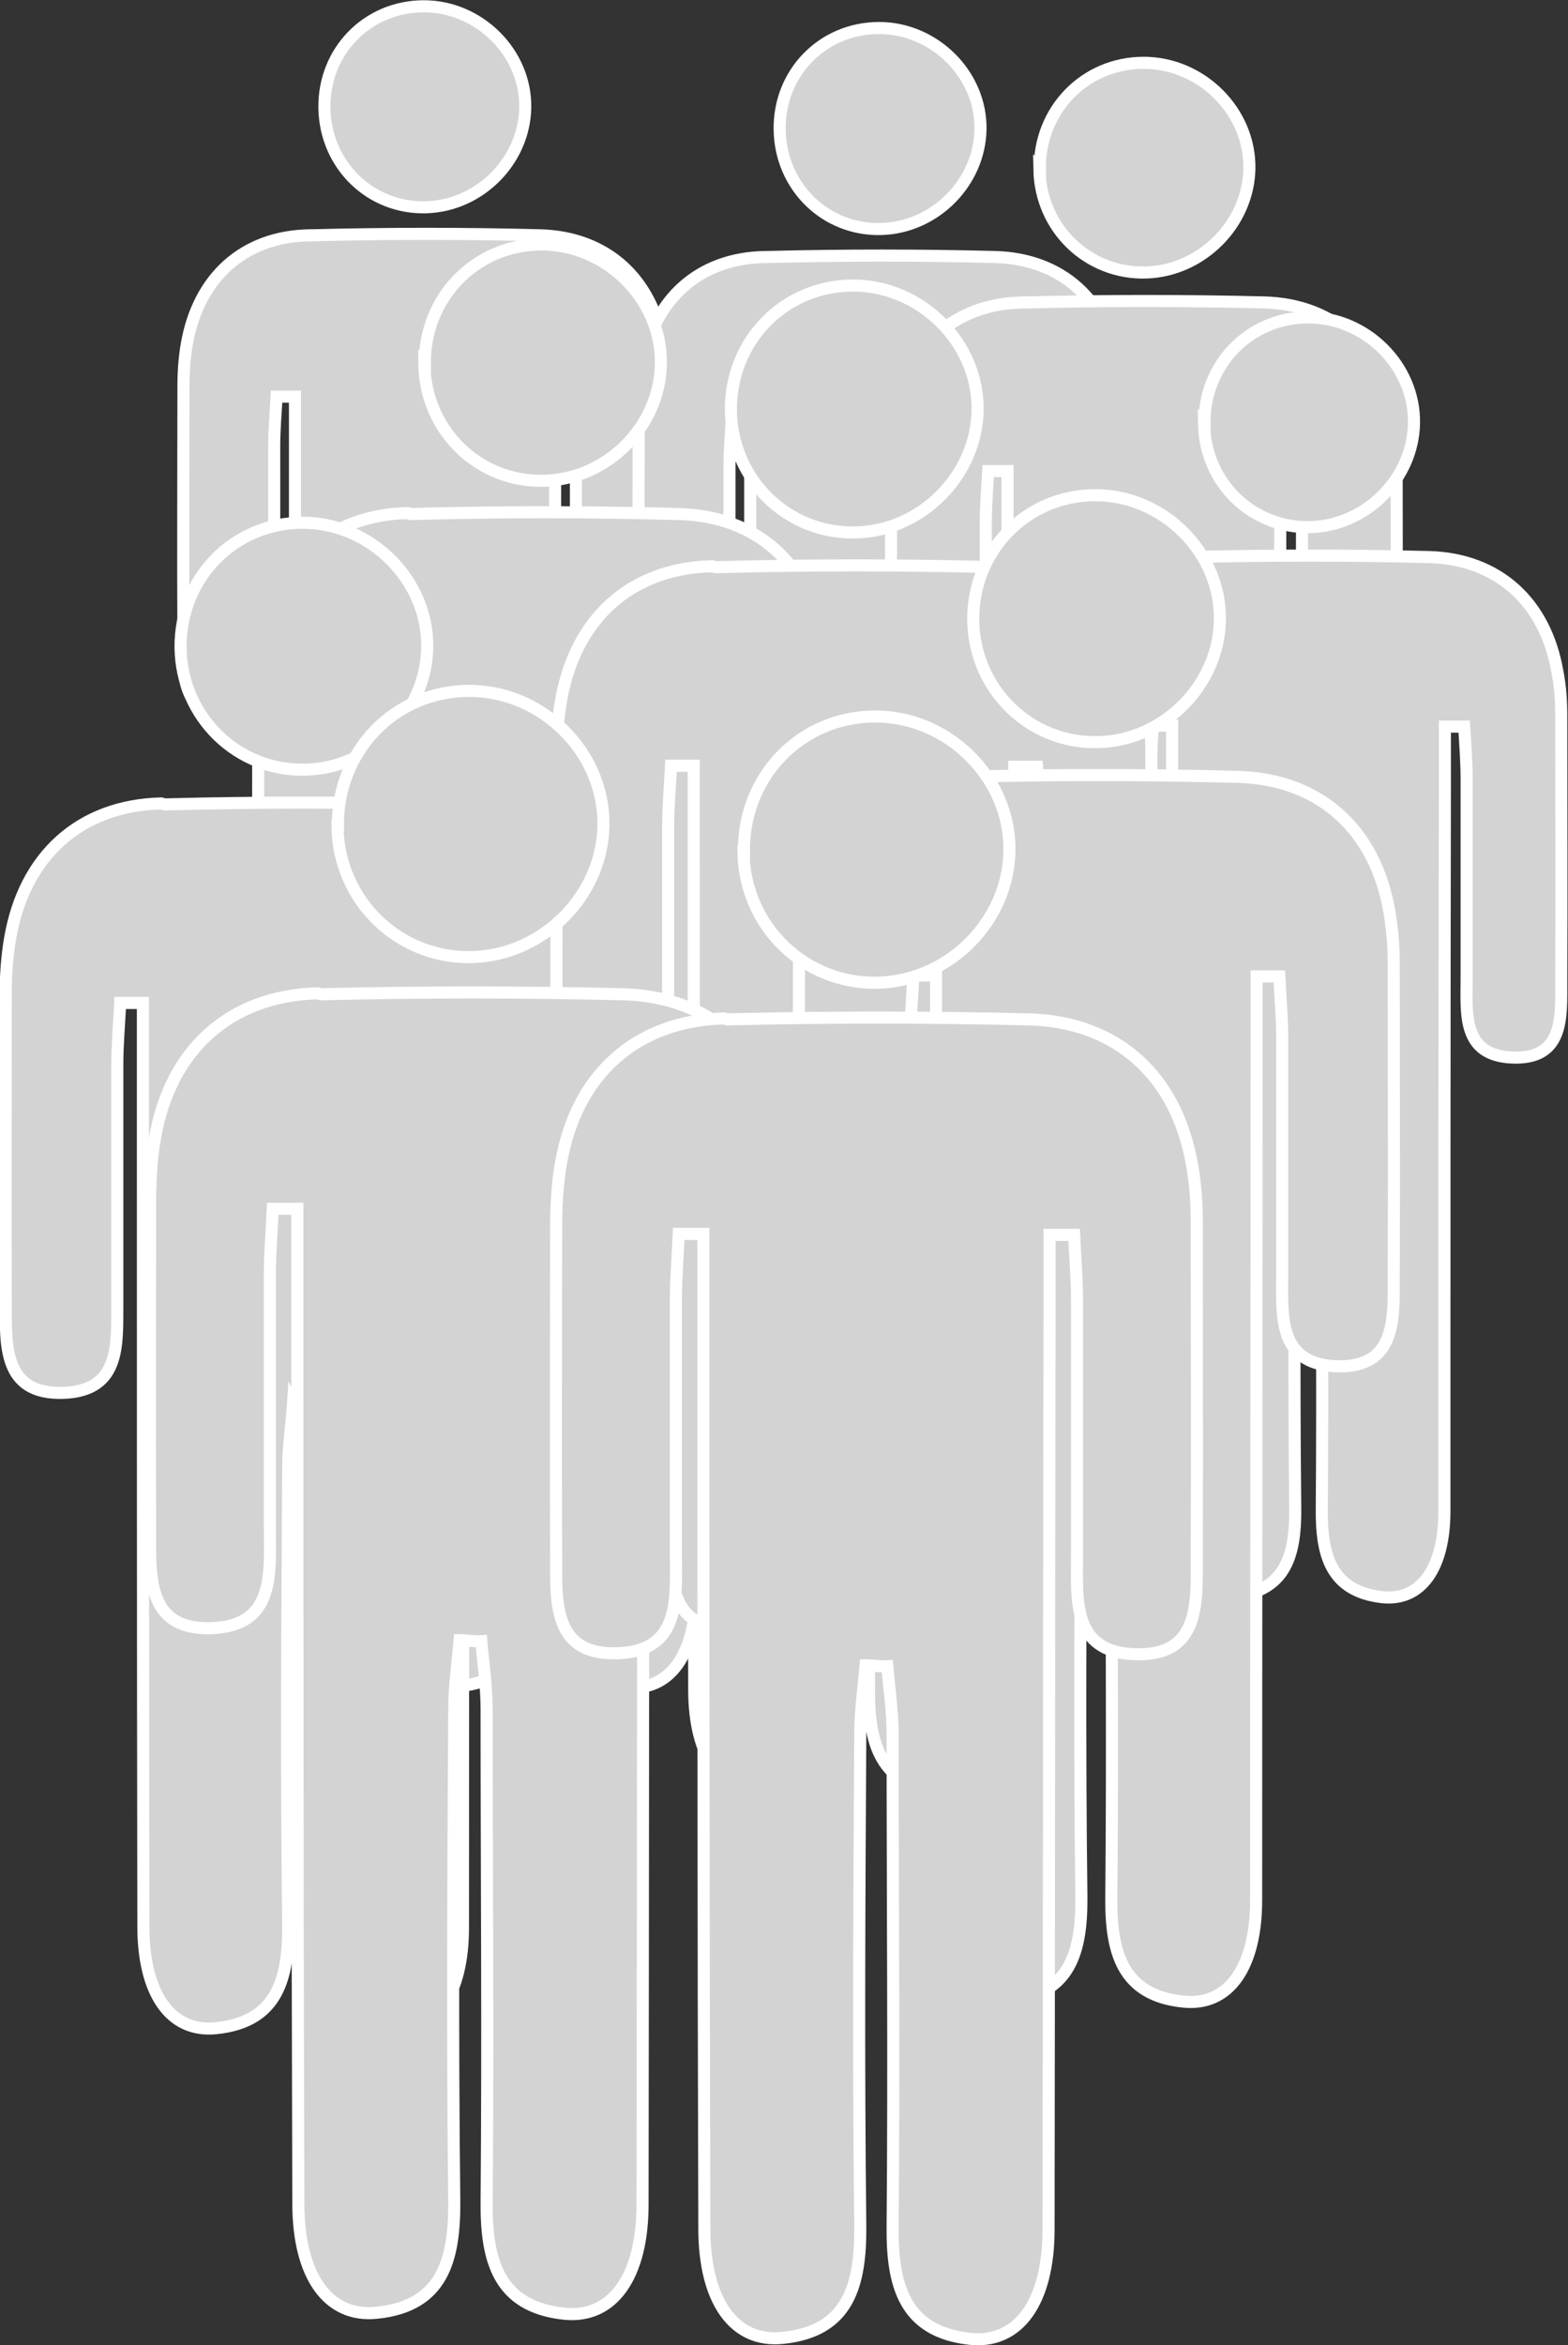<?xml version="1.0" encoding="UTF-8"?>
<svg id="Layer_2" xmlns="http://www.w3.org/2000/svg" viewBox="0 0 32.48 48.54">
    <rect x="0" y="0" width="32.48" height="48.54" fill="#333333" stroke="none"/>
    <defs>
        <style>.cls-1{fill:#d3d3d3;stroke:#fff;stroke-miterlimit:10;stroke-width:.25px;}</style>
    </defs>
    <g id="Layer_1-2">
        <g>
            <g>
                <path class="cls-1" d="M6.72,2.24c-.02-1.18,.89-2.11,2.06-2.11,1.15,0,2.12,.97,2.1,2.1-.02,1.09-.93,2.02-2.04,2.06-1.16,.04-2.1-.87-2.12-2.05Z" />
                <path class="cls-1" d="M8.65,15c.11,0,.21-.01,.32-.02,.03,.35,.08,.71,.08,1.06,0,2.57,.02,5.13,0,7.7-.01,.91,.18,1.64,1.21,1.75,.77,.08,1.23-.59,1.23-1.71,0-4.8,0-9.6,.01-14.4,0-.38,0-.77,0-1.15,.13,0,.26,0,.38,0,.02,.34,.05,.69,.05,1.03,0,1.32,0,2.64,0,3.96,0,.7-.09,1.53,.91,1.57,1.02,.04,.96-.8,.97-1.5,.01-1.76,0-3.52,0-5.28,0-.29-.02-.59-.07-.87-.24-1.37-1.17-2.23-2.55-2.27-1.57-.04-3.15-.04-4.72,0h-.05c-1.38,.02-2.31,.88-2.55,2.25-.05,.29-.07,.58-.07,.87,0,1.76-.01,3.52,0,5.28,0,.7-.05,1.54,.97,1.5,1-.03,.91-.87,.91-1.57,0-1.32,0-2.64,0-3.96,0-.34,.03-.69,.05-1.03,.13,0,.26,0,.38,0,0,.38,0,.77,0,1.15,0,4.8,0,9.6,.01,14.4,0,1.12,.46,1.79,1.23,1.71,1.03-.11,1.22-.84,1.21-1.75-.03-2.57-.01-5.13,0-7.7,0-.35,.06-.71,.08-1.06l.02,.04Z" />
            </g>
            <g>
                <path class="cls-1" d="M16.15,2.69c-.02-1.18,.89-2.11,2.06-2.11,1.15,0,2.12,.97,2.1,2.1-.02,1.09-.93,2.02-2.04,2.06-1.16,.04-2.1-.87-2.12-2.05Z" />
                <path class="cls-1" d="M18.08,15.45c.11,0,.21-.01,.32-.02,.03,.35,.08,.71,.08,1.06,0,2.57,.02,5.13,0,7.7-.01,.91,.18,1.64,1.21,1.75,.77,.08,1.23-.59,1.23-1.71,0-4.8,0-9.6,.01-14.4,0-.38,0-.77,0-1.15,.13,0,.26,0,.38,0,.02,.34,.05,.69,.05,1.03,0,1.32,0,2.64,0,3.96,0,.7-.09,1.53,.91,1.57,1.02,.04,.96-.8,.97-1.5,.01-1.76,0-3.52,0-5.28,0-.29-.02-.59-.07-.87-.24-1.37-1.17-2.23-2.55-2.27-1.57-.04-3.15-.04-4.72,0h-.05c-1.38,.02-2.31,.88-2.55,2.25-.05,.29-.07,.58-.07,.87,0,1.76-.01,3.52,0,5.28,0,.7-.05,1.54,.97,1.5,1-.03,.91-.87,.91-1.57,0-1.32,0-2.64,0-3.96,0-.34,.03-.69,.05-1.03,.13,0,.26,0,.38,0,0,.38,0,.77,0,1.15,0,4.8,0,9.6,.01,14.4,0,1.12,.46,1.79,1.23,1.71,1.03-.11,1.22-.84,1.21-1.75-.03-2.57-.01-5.13,0-7.7,0-.35,.06-.71,.08-1.06l.02,.04Z" />
            </g>
            <g>
                <path class="cls-1" d="M21.54,3.51c-.02-1.23,.93-2.21,2.15-2.21,1.2,0,2.21,1.01,2.19,2.19-.02,1.14-.98,2.11-2.13,2.15-1.21,.04-2.2-.91-2.22-2.14Z" />
                <path class="cls-1" d="M23.55,16.83c.11,0,.22-.01,.33-.02,.03,.37,.09,.74,.09,1.11,0,2.68,.02,5.36,0,8.04-.01,.95,.18,1.71,1.26,1.83,.8,.08,1.28-.61,1.28-1.78,0-5.01,0-10.03,.01-15.04,0-.4,0-.8,0-1.2,.13,0,.27,0,.4,0,.02,.36,.05,.72,.05,1.08,0,1.38,0,2.76,0,4.13,0,.73-.1,1.6,.95,1.64,1.07,.04,1.01-.84,1.01-1.57,.01-1.84,0-3.67,0-5.51,0-.3-.02-.61-.08-.91-.25-1.43-1.22-2.33-2.66-2.37-1.64-.04-3.29-.04-4.93,0h-.06c-1.44,.02-2.41,.92-2.66,2.35-.05,.3-.07,.61-.08,.91,0,1.84-.01,3.67,0,5.51,0,.73-.05,1.61,1.01,1.57,1.04-.04,.95-.9,.95-1.64,0-1.38,0-2.76,0-4.13,0-.36,.03-.72,.05-1.08,.13,0,.27,0,.4,0,0,.4,0,.8,0,1.2,0,5.01,0,10.03,.01,15.04,0,1.17,.48,1.87,1.28,1.78,1.08-.11,1.27-.88,1.26-1.83-.03-2.68-.01-5.36,0-8.04,0-.37,.06-.74,.09-1.11l.02,.04Z" />
            </g>
            <g>
                <path class="cls-1" d="M24.95,8.78c-.02-1.23,.93-2.21,2.15-2.21,1.2,0,2.21,1.01,2.19,2.19-.02,1.14-.98,2.11-2.13,2.15-1.21,.04-2.2-.91-2.22-2.14Z" />
                <path class="cls-1" d="M26.96,22.1c.11,0,.22-.01,.33-.02,.03,.37,.09,.74,.09,1.11,0,2.68,.02,5.36,0,8.04-.01,.95,.18,1.71,1.26,1.83,.8,.08,1.28-.61,1.28-1.78,0-5.01,0-10.03,.01-15.04,0-.4,0-.8,0-1.2,.13,0,.27,0,.4,0,.02,.36,.05,.72,.05,1.08,0,1.38,0,2.76,0,4.13,0,.73-.1,1.6,.95,1.64,1.07,.04,1.01-.84,1.01-1.57,.01-1.84,0-3.67,0-5.51,0-.3-.02-.61-.08-.91-.25-1.43-1.22-2.33-2.66-2.37-1.64-.04-3.29-.04-4.93,0h-.06c-1.44,.02-2.41,.92-2.66,2.35-.05,.3-.07,.61-.08,.91,0,1.84-.01,3.67,0,5.51,0,.73-.05,1.61,1.01,1.57,1.04-.04,.95-.9,.95-1.64,0-1.38,0-2.76,0-4.13,0-.36,.03-.72,.05-1.08,.13,0,.27,0,.4,0,0,.4,0,.8,0,1.2,0,5.01,0,10.03,.01,15.04,0,1.17,.48,1.87,1.28,1.78,1.08-.11,1.27-.88,1.26-1.83-.03-2.68-.01-5.36,0-8.04,0-.37,.06-.74,.09-1.11l.02,.04Z" />
            </g>
            <g>
                <path class="cls-1" d="M8.8,7.55c-.02-1.39,1.05-2.49,2.42-2.49,1.35,0,2.49,1.14,2.47,2.47-.02,1.29-1.1,2.38-2.4,2.42-1.36,.05-2.48-1.03-2.5-2.41Z" />
                <path class="cls-1" d="M11.07,22.57c.13,0,.25-.02,.38-.02,.03,.42,.1,.84,.1,1.25,0,3.02,.03,6.04,0,9.06-.01,1.07,.21,1.93,1.42,2.06,.91,.1,1.45-.69,1.45-2.01,0-5.65,0-11.31,.01-16.96,0-.45,0-.9,0-1.35,.15,0,.3,0,.45,0,.02,.41,.06,.81,.06,1.22,0,1.55,0,3.11,0,4.66,0,.82-.11,1.8,1.07,1.84,1.2,.04,1.14-.95,1.14-1.77,.01-2.07,0-4.14,0-6.21,0-.34-.03-.69-.09-1.03-.28-1.62-1.37-2.63-3-2.67-1.85-.05-3.71-.05-5.56,0l-.06-.02c-1.63,.04-2.72,1.05-3,2.67-.06,.34-.08,.69-.09,1.03,0,2.07-.01,4.14,0,6.21,0,.82-.06,1.81,1.14,1.77,1.17-.04,1.07-1.02,1.07-1.84,0-1.55,0-3.11,0-4.66,0-.41,.04-.81,.06-1.22,.15,0,.3,0,.45,0,0,.45,0,.9,0,1.35,0,5.65,0,11.31,.01,16.96,0,1.32,.54,2.11,1.45,2.01,1.22-.13,1.44-.99,1.42-2.06-.03-3.02-.02-6.04,0-9.06,0-.42,.07-.84,.1-1.25l.02,.04Z" />
            </g>
            <g>
                <path class="cls-1" d="M3.74,13.42c-.02-1.45,1.1-2.6,2.53-2.6,1.41,0,2.6,1.19,2.58,2.58-.02,1.34-1.15,2.49-2.5,2.53-1.42,.05-2.59-1.08-2.61-2.52Z" />
                <path class="cls-1" d="M6.1,29.11c.13,0,.26-.02,.39-.03,.04,.44,.1,.87,.1,1.31,0,3.15,.03,6.31,0,9.46-.01,1.12,.22,2.02,1.49,2.15,.95,.1,1.51-.72,1.51-2.1,0-5.9,.01-11.81,.01-17.71,0-.47,0-.94,0-1.41,.16,0,.32,0,.47,0,.02,.42,.06,.85,.06,1.27,0,1.62,0,3.25,0,4.87,0,.86-.11,1.88,1.12,1.93,1.25,.04,1.19-.99,1.19-1.85,.01-2.16,0-4.33,0-6.49,0-.36-.03-.72-.09-1.07-.29-1.69-1.43-2.74-3.13-2.79-1.94-.05-3.87-.05-5.81,0l-.07-.02c-1.7,.04-2.84,1.1-3.13,2.79-.06,.35-.09,.72-.09,1.07,0,2.16-.01,4.33,0,6.49,0,.86-.06,1.89,1.19,1.85,1.23-.04,1.11-1.07,1.12-1.93,0-1.62,0-3.25,0-4.87,0-.42,.04-.85,.06-1.27,.16,0,.32,0,.47,0,0,.47,0,.94,0,1.41,0,5.9,0,11.81,.01,17.71,0,1.38,.56,2.2,1.51,2.1,1.27-.13,1.5-1.03,1.49-2.15-.04-3.15-.02-6.31,0-9.46,0-.44,.07-.87,.1-1.31l.02,.04Z" />
            </g>
            <g>
                <path class="cls-1" d="M15.14,8.51c-.02-1.45,1.1-2.6,2.53-2.6,1.41,0,2.6,1.19,2.58,2.58-.02,1.34-1.15,2.49-2.5,2.53-1.42,.05-2.59-1.08-2.61-2.52Z" />
                <path class="cls-1" d="M17.51,24.2c.13,0,.26-.02,.39-.03,.04,.44,.1,.87,.1,1.31,0,3.15,.03,6.31,0,9.46-.01,1.12,.22,2.02,1.49,2.15,.95,.1,1.51-.72,1.51-2.1,0-5.9,.01-11.81,.01-17.71,0-.47,0-.94,0-1.41,.16,0,.32,0,.47,0,.02,.42,.06,.85,.06,1.27,0,1.62,0,3.25,0,4.87,0,.86-.11,1.88,1.12,1.93,1.25,.04,1.19-.99,1.19-1.85,.01-2.16,0-4.33,0-6.49,0-.36-.03-.72-.09-1.07-.29-1.69-1.43-2.74-3.13-2.79-1.94-.05-3.87-.05-5.81,0l-.07-.02c-1.7,.04-2.84,1.1-3.13,2.79-.06,.35-.09,.72-.09,1.07,0,2.16-.01,4.33,0,6.49,0,.86-.06,1.89,1.19,1.85,1.23-.04,1.11-1.07,1.12-1.93,0-1.62,0-3.25,0-4.87,0-.42,.04-.85,.06-1.27,.16,0,.32,0,.47,0,0,.47,0,.94,0,1.41,0,5.9,0,11.81,.01,17.71,0,1.38,.56,2.2,1.51,2.1,1.27-.13,1.5-1.03,1.49-2.15-.04-3.15-.02-6.31,0-9.46,0-.44,.07-.87,.1-1.31l.02,.04Z" />
            </g>
            <g>
                <path class="cls-1" d="M20.16,12.85c-.02-1.45,1.1-2.6,2.53-2.6,1.41,0,2.6,1.19,2.58,2.58-.02,1.34-1.15,2.49-2.5,2.53-1.42,.05-2.59-1.08-2.61-2.52Z" />
                <path class="cls-1" d="M22.53,28.54c.13,0,.26-.02,.39-.03,.04,.44,.1,.87,.1,1.31,0,3.15,.03,6.31,0,9.46-.01,1.12,.22,2.02,1.49,2.15,.95,.1,1.51-.72,1.51-2.1,0-5.9,.01-11.81,.01-17.71,0-.47,0-.94,0-1.41,.16,0,.32,0,.47,0,.02,.42,.06,.85,.06,1.27,0,1.62,0,3.25,0,4.87,0,.86-.11,1.88,1.12,1.93,1.25,.04,1.19-.99,1.19-1.85,.01-2.16,0-4.33,0-6.49,0-.36-.03-.72-.09-1.07-.29-1.69-1.43-2.74-3.13-2.79-1.94-.05-3.87-.05-5.81,0l-.07-.02c-1.7,.04-2.84,1.1-3.13,2.79-.06,.35-.09,.72-.09,1.07,0,2.16-.01,4.33,0,6.49,0,.86-.06,1.89,1.19,1.85,1.23-.04,1.11-1.07,1.12-1.93,0-1.62,0-3.25,0-4.87,0-.42,.04-.85,.06-1.27,.16,0,.32,0,.47,0,0,.47,0,.94,0,1.41,0,5.9,0,11.81,.01,17.71,0,1.38,.56,2.2,1.51,2.1,1.27-.13,1.5-1.03,1.49-2.15-.04-3.15-.02-6.31,0-9.46,0-.44,.07-.87,.1-1.31l.02,.04Z" />
            </g>
            <g>
                <path class="cls-1" d="M7,17.1c-.02-1.56,1.18-2.8,2.72-2.8,1.52,0,2.8,1.28,2.78,2.78-.02,1.45-1.24,2.68-2.7,2.73-1.53,.05-2.79-1.16-2.81-2.71Z" />
                <path class="cls-1" d="M9.53,33.95c.14,0,.3,.03,.44,.02,.04,.47,.11,.94,.11,1.41,0,3.4,.03,6.79,0,10.19-.01,1.2,.23,2.17,1.6,2.32,1.02,.11,1.63-.78,1.63-2.26,.01-6.36,.01-12.71,.02-19.07,0-.51,0-1.01,0-1.52,.17,0,.34,0,.51,0,.02,.46,.06,.91,.06,1.37,0,1.75,0,3.49,0,5.24,0,.93-.12,2.03,1.2,2.07,1.35,.05,1.28-1.07,1.28-1.99,.01-2.33,0-4.66,0-6.99,0-.39-.03-.78-.1-1.16-.32-1.82-1.54-2.95-3.37-3-2.08-.05-4.17-.05-6.26,0l-.07-.02c-1.83,.05-3.06,1.18-3.37,3-.07,.38-.09,.77-.1,1.16,0,2.33-.01,4.66,0,6.99,0,.93-.07,2.04,1.28,1.99,1.32-.05,1.2-1.15,1.2-2.07,0-1.75,0-3.49,0-5.24,0-.46,.04-.91,.06-1.37,.17,0,.34,0,.51,0,0,.51,0,1.01,0,1.52,0,6.36,0,12.71,.02,19.07,0,1.49,.61,2.37,1.63,2.26,1.37-.14,1.61-1.11,1.6-2.32-.04-3.4-.02-6.79,0-10.19,0-.47,.07-.94,.11-1.41h0Z" />
            </g>
            <g>
                <path class="cls-1" d="M15.41,17.63c-.02-1.56,1.18-2.8,2.72-2.8,1.52,0,2.8,1.28,2.78,2.78-.02,1.45-1.24,2.68-2.7,2.73-1.53,.05-2.79-1.16-2.81-2.71Z" />
                <path class="cls-1" d="M17.94,34.47c.14,0,.3,.03,.44,.02,.04,.47,.11,.94,.11,1.41,0,3.4,.03,6.79,0,10.19-.01,1.2,.23,2.17,1.6,2.32,1.02,.11,1.63-.78,1.63-2.26,.01-6.36,.01-12.71,.02-19.07,0-.51,0-1.01,0-1.52,.17,0,.34,0,.51,0,.02,.46,.06,.91,.06,1.37,0,1.75,0,3.49,0,5.24,0,.93-.12,2.03,1.2,2.07,1.35,.05,1.28-1.07,1.28-1.99,.01-2.33,0-4.66,0-6.99,0-.39-.03-.78-.1-1.16-.32-1.82-1.54-2.95-3.37-3-2.08-.05-4.17-.05-6.26,0l-.07-.02c-1.83,.05-3.06,1.18-3.37,3-.07,.38-.09,.77-.1,1.16,0,2.33-.01,4.66,0,6.99,0,.93-.07,2.04,1.28,1.99,1.32-.05,1.2-1.15,1.2-2.07,0-1.75,0-3.49,0-5.24,0-.46,.04-.91,.06-1.37,.17,0,.34,0,.51,0,0,.51,0,1.01,0,1.52,0,6.36,0,12.71,.02,19.07,0,1.49,.61,2.37,1.63,2.26,1.37-.14,1.61-1.11,1.6-2.32-.04-3.4-.02-6.79,0-10.19,0-.47,.07-.94,.11-1.41h0Z" />
            </g>
        </g>
    </g>
</svg>